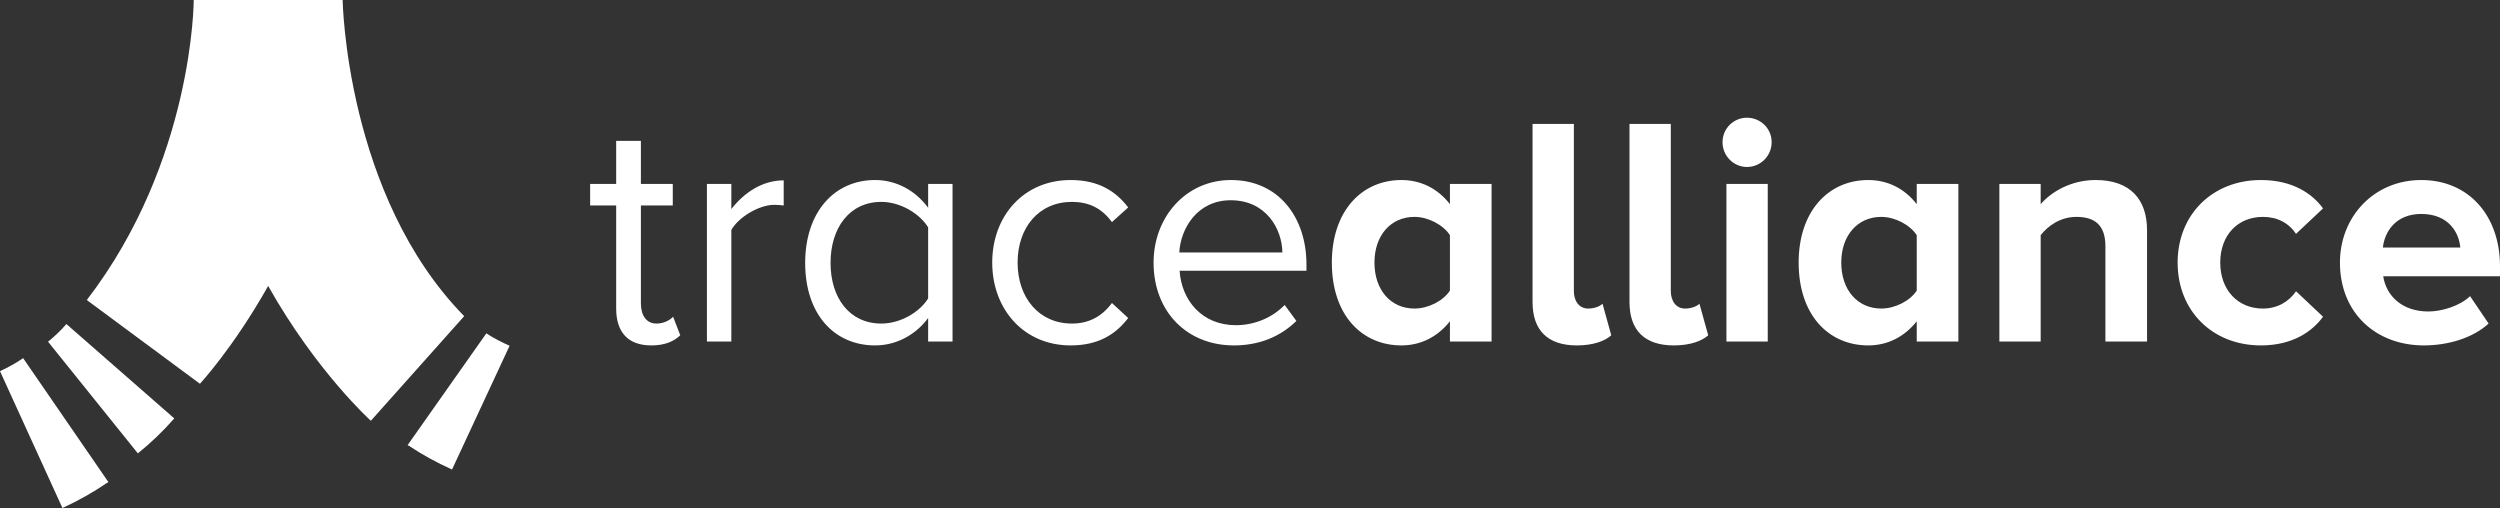 <?xml version="1.0" encoding="UTF-8"?>
<svg width="1614px" height="328px" viewBox="0 0 1614 328" version="1.1" xmlns="http://www.w3.org/2000/svg" xmlns:xlink="http://www.w3.org/1999/xlink">
    <rect x="0" y="0" width="1614" height="328" fill="#333333" stroke="none"/>
    <g id="tracealliance_logo_white" stroke="none" stroke-width="1" fill="#fe0000" fill-rule="evenodd">
        <path d="M173.116,184.6 C150.771,224.374 129.08,247.751 129.08,247.751 L56.032,193.697 C125.076,103.88 125.076,0 125.076,0 L221.138,0 L221.21,0 C221.21,0 223.235,126.101 299.676,204.114 L239.424,271.649 C239.424,271.649 204.398,240.128 173.116,184.6 Z M31.018,220.598 C35.25,217.193 39.222,213.39 42.872,209.2 L112.521,270.131 L112.434,270.215 C105.283,278.385 97.433,285.915 88.974,292.721 L89.001,292.691 L31.018,220.598 Z M2.84217094e-14,239.618 C5.228,237.252 10.223,234.439 14.933,231.221 L69.94,311.162 L69.943,311.161 L69.94,311.163 L70.001,311.251 L68.914,311.865 C59.994,317.923 50.588,323.233 40.792,327.739 L40.329,328 L2.84217094e-14,239.618 Z M313.99,215.205 C318.538,218.238 323.949,220.988 329,223.213 L291.815,303.141 L291.367,302.895 C281.903,298.655 272.817,293.653 264.203,287.943 L263.152,287.364 L263.211,287.28 L267.232,290.014 L263.211,287.28 L313.99,215.205 Z" id="Combined-Shape" fill="#ffffff"></path>
        <path d="M420.483,223 C405.362,223 397.801,214.365 397.801,199.202 L397.801,132.652 L381,132.652 L381,118.752 L397.801,118.752 L397.801,90.953 L413.762,90.953 L413.762,118.752 L434.344,118.752 L434.344,132.652 L413.762,132.652 L413.762,195.832 C413.762,203.414 417.123,208.89 423.843,208.89 C428.463,208.89 432.454,206.784 434.554,204.467 L439.174,216.471 C435.184,220.262 429.514,223 420.483,223 Z M472.147,220.473 L456.396,220.473 L456.396,118.752 L472.147,118.752 L472.147,134.968 C480.337,124.438 492.098,116.436 505.959,116.436 L505.959,132.652 C504.069,132.441 502.179,132.231 499.869,132.231 C489.998,132.231 476.767,140.234 472.147,148.447 L472.147,220.473 Z M614.957,220.473 L599.206,220.473 L599.206,205.309 C591.645,215.629 579.254,223 564.973,223 C538.511,223 519.82,202.782 519.82,169.718 C519.82,137.074 538.511,116.225 564.973,116.225 C578.624,116.225 591.015,122.964 599.206,134.126 L599.206,118.752 L614.957,118.752 L614.957,220.473 Z M568.964,208.89 C581.355,208.89 593.746,201.519 599.206,192.673 L599.206,146.762 C593.746,137.917 581.355,130.335 568.964,130.335 C548.382,130.335 536.201,147.183 536.201,169.718 C536.201,192.252 548.382,208.89 568.964,208.89 Z M691.193,223 C660.95,223 640.579,199.623 640.579,169.507 C640.579,139.391 660.95,116.225 691.193,116.225 C709.674,116.225 720.595,123.807 728.365,133.915 L717.865,143.393 C711.144,134.126 702.533,130.335 692.033,130.335 C670.611,130.335 656.96,146.973 656.96,169.507 C656.96,192.042 670.611,208.89 692.033,208.89 C702.533,208.89 711.144,204.678 717.865,195.622 L728.365,205.309 C720.595,215.418 709.674,223 691.193,223 Z M796.62,223 C766.378,223 744.747,201.308 744.747,169.507 C744.747,140.023 765.748,116.225 794.73,116.225 C825.392,116.225 843.454,140.234 843.454,170.771 L843.454,174.772 L761.548,174.772 C762.808,193.937 776.039,209.943 797.88,209.943 C809.641,209.943 821.192,205.309 829.383,196.885 L836.943,207.205 C826.653,217.314 813.002,223 796.62,223 Z M827.913,162.979 C827.703,148.026 817.622,129.282 794.52,129.282 C772.889,129.282 762.178,147.605 761.338,162.979 L827.913,162.979 Z M962.952,220.473 L936.071,220.473 L936.071,207.415 C928.09,217.524 917.169,223 904.778,223 C879.366,223 859.835,203.625 859.835,169.507 C859.835,136.443 878.946,116.225 904.778,116.225 C916.749,116.225 927.88,121.279 936.071,131.809 L936.071,118.752 L962.952,118.752 L962.952,220.473 Z M913.179,199.202 C921.999,199.202 931.66,194.358 936.071,187.619 L936.071,151.817 C931.66,145.077 921.999,140.023 913.179,140.023 C897.848,140.023 887.347,152.027 887.347,169.507 C887.347,187.198 897.848,199.202 913.179,199.202 Z M1017.976,223 C999.285,223 989.414,213.312 989.414,194.99 L989.414,80.001 L1016.086,80.001 L1016.086,187.83 C1016.086,194.358 1019.447,199.202 1025.327,199.202 C1029.317,199.202 1033.098,197.728 1034.568,196.043 L1040.238,216.471 C1036.248,220.052 1028.897,223 1017.976,223 Z M1080.561,223 C1061.87,223 1051.999,213.312 1051.999,194.99 L1051.999,80.001 L1078.671,80.001 L1078.671,187.83 C1078.671,194.358 1082.031,199.202 1087.912,199.202 C1091.902,199.202 1095.682,197.728 1097.152,196.043 L1102.823,216.471 C1098.832,220.052 1091.482,223 1080.561,223 Z M1127.815,107.801 C1119.204,107.801 1112.063,100.64 1112.063,91.795 C1112.063,82.95 1119.204,76 1127.815,76 C1136.635,76 1143.776,82.95 1143.776,91.795 C1143.776,100.64 1136.635,107.801 1127.815,107.801 Z M1141.255,220.473 L1114.584,220.473 L1114.584,118.752 L1141.255,118.752 L1141.255,220.473 Z M1264.324,220.473 L1237.443,220.473 L1237.443,207.415 C1229.462,217.524 1218.541,223 1206.15,223 C1180.738,223 1161.207,203.625 1161.207,169.507 C1161.207,136.443 1180.318,116.225 1206.15,116.225 C1218.121,116.225 1229.252,121.279 1237.443,131.809 L1237.443,118.752 L1264.324,118.752 L1264.324,220.473 Z M1214.551,199.202 C1223.371,199.202 1233.032,194.358 1237.443,187.619 L1237.443,151.817 C1233.032,145.077 1223.371,140.023 1214.551,140.023 C1199.22,140.023 1188.719,152.027 1188.719,169.507 C1188.719,187.198 1199.22,199.202 1214.551,199.202 Z M1386.133,220.473 L1359.251,220.473 L1359.251,158.977 C1359.251,144.867 1351.901,140.023 1340.56,140.023 C1330.059,140.023 1322.079,145.92 1317.458,151.817 L1317.458,220.473 L1290.786,220.473 L1290.786,118.752 L1317.458,118.752 L1317.458,131.809 C1323.969,124.228 1336.57,116.225 1352.951,116.225 C1375.423,116.225 1386.133,128.861 1386.133,148.658 L1386.133,220.473 Z M1459.639,223 C1428.556,223 1405.875,200.887 1405.875,169.507 C1405.875,138.338 1428.556,116.225 1459.639,116.225 C1480.43,116.225 1493.031,125.281 1499.752,134.547 L1482.32,150.974 C1477.49,143.814 1470.139,140.023 1460.899,140.023 C1444.728,140.023 1433.387,151.817 1433.387,169.507 C1433.387,187.198 1444.728,199.202 1460.899,199.202 C1470.139,199.202 1477.49,194.99 1482.32,188.04 L1499.752,204.467 C1493.031,213.734 1480.43,223 1459.639,223 Z M1564.856,223 C1533.984,223 1510.672,202.15 1510.672,169.507 C1510.672,140.023 1532.514,116.225 1563.176,116.225 C1593.629,116.225 1614,138.97 1614,172.034 L1614,178.352 L1538.604,178.352 C1540.495,190.778 1550.575,201.097 1567.797,201.097 C1576.407,201.097 1588.168,197.517 1594.679,191.199 L1606.649,208.89 C1596.569,218.156 1580.608,223 1564.856,223 Z M1588.378,159.819 C1587.538,150.132 1580.818,138.128 1563.176,138.128 C1546.585,138.128 1539.445,149.711 1538.394,159.819 L1588.378,159.819 Z" id="tracealliance" fill="#ffffff"></path>
    </g>
</svg>